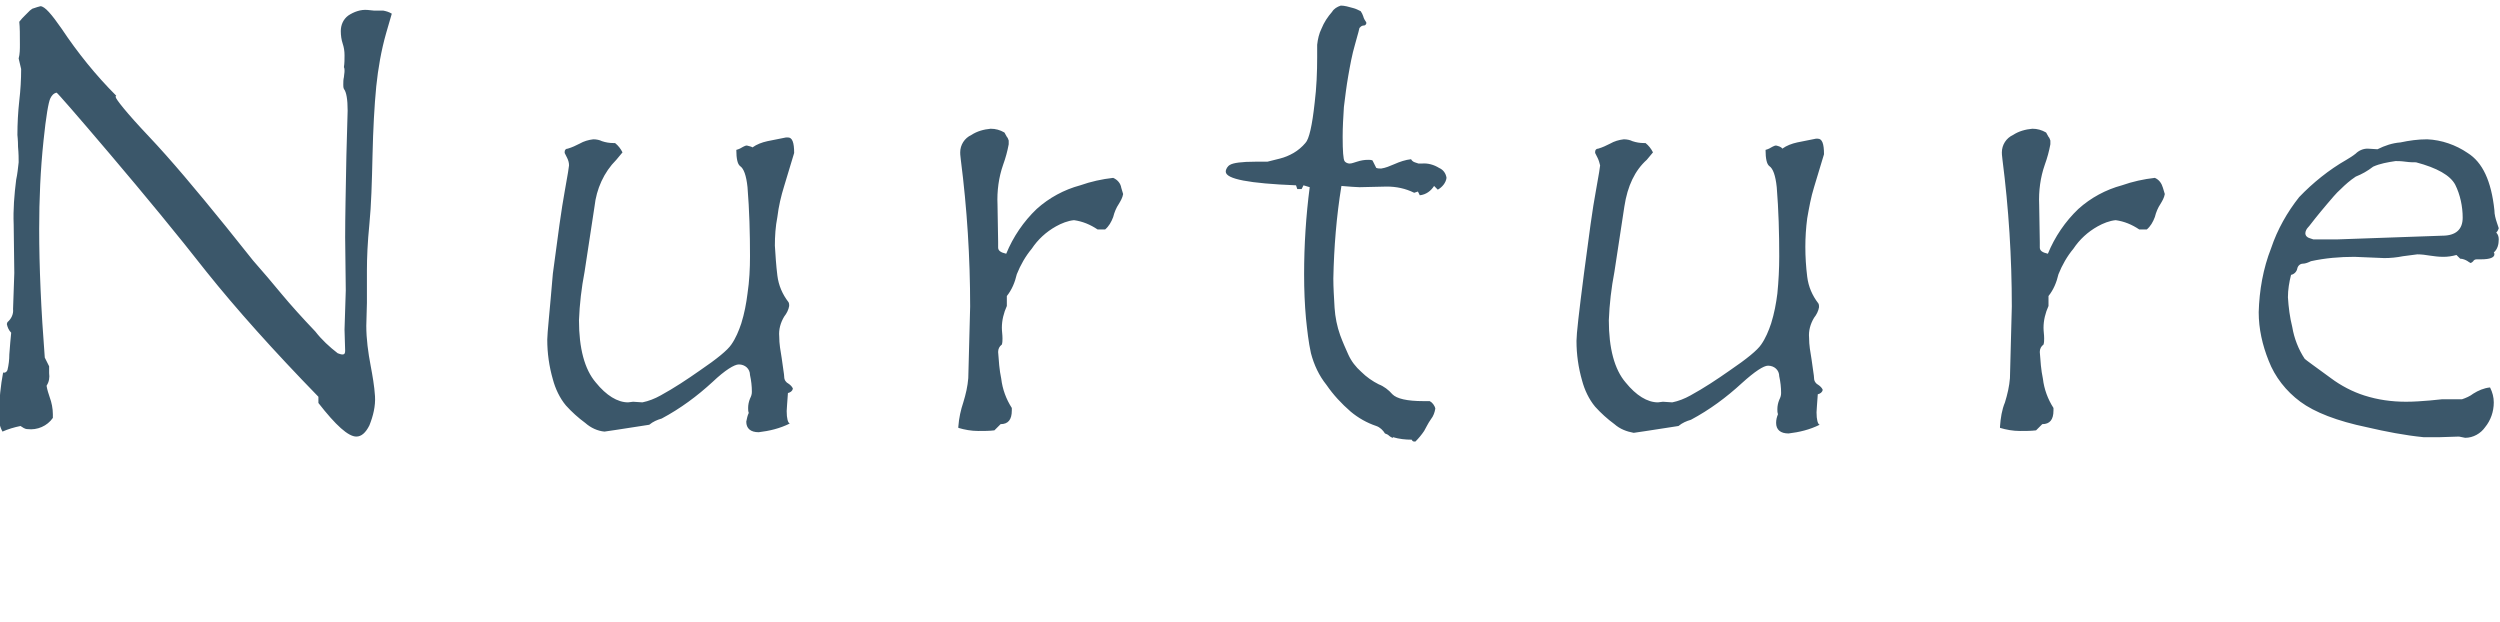 <?xml version="1.0" encoding="utf-8"?>
<!-- Generator: Adobe Illustrator 24.3.0, SVG Export Plug-In . SVG Version: 6.00 Build 0)  -->
<svg version="1.1" id="レイヤー_1" xmlns="http://www.w3.org/2000/svg" xmlns:xlink="http://www.w3.org/1999/xlink" x="0px"
	 y="0px" viewBox="0 0 402 100" style="enable-background:new 0 0 402 100;" xml:space="preserve">
<style type="text/css">
	.st0{fill-rule:evenodd;clip-rule:evenodd;fill:#3B576A;}
</style>
<path id="ttl_nurture" class="st0" d="M61.6,1.7h-1.5l-1-0.1C58,1.5,56.9,1.9,56,2.5C55.2,3.1,54.8,4,54.8,5c0,0.7,0.1,1.4,0.3,2
	s0.3,1.2,0.3,1.9c0,0.6,0,1.3-0.1,1.9c0.1,0.2,0.1,0.4,0.1,0.6c0,0.4-0.1,0.7-0.1,1c-0.1,0.4-0.1,0.8-0.1,1.2c0,0.2,0,0.5,0.1,0.7
	c0.4,0.5,0.6,1.7,0.6,3.5L55.7,25c-0.1,5.5-0.2,9.9-0.2,13.2l0.1,8.5L55.4,53l0.1,3.4c0,0.4-0.1,0.6-0.4,0.6c-0.3,0-0.5-0.1-0.8-0.2
	c-1.3-1-2.6-2.2-3.6-3.5c-2.1-2.2-3.9-4.2-5.4-6s-3-3.6-4.6-5.4l-4.4-5.5c-4.7-5.8-8.8-10.7-12.4-14.5s-5.3-6-5.3-6.3
	c0-0.1,0-0.2,0.1-0.2c-3.3-3.3-6.2-6.9-8.8-10.8C8.3,2.3,7.2,1,6.5,1C5.7,1.2,5.3,1.4,5.2,1.4C5.1,1.5,4.9,1.6,4.8,1.7
	C4.6,1.9,4.4,2.1,4,2.5c-0.3,0.3-0.6,0.6-0.9,1c0.1,0.9,0.1,2.1,0.1,3.6c0,0.8,0,1.6-0.2,2.3l0.4,1.7c0,1.7-0.1,3.4-0.3,5.1
	c-0.2,1.8-0.3,3.7-0.3,5.5c0,0.1,0.1,0.8,0.1,1.9C3,24.7,3,25.5,3,26.1C2.9,27,2.8,28,2.6,28.9c-0.3,2.4-0.5,4.8-0.4,7.2l0.1,7.8
	l-0.2,5.8c0.1,0.8-0.3,1.6-0.9,2.1l-0.1,0.3c0.1,0.5,0.3,1,0.7,1.4c-0.1,1-0.2,2.1-0.3,3.5c0,0.8-0.1,1.7-0.3,2.5
	c-0.1,0.3-0.4,0.5-0.7,0.4c-0.4,2.1-0.6,4.3-0.7,6.5c-0.1,1,0.1,2.1,0.6,3c0.9-0.4,1.9-0.7,2.9-0.9C3.6,68.7,4,69,4.4,69
	c1.6,0.2,3.2-0.5,4.1-1.8v-0.6c0-0.9-0.2-1.9-0.5-2.7c-0.2-0.6-0.4-1.2-0.5-1.8V62c0.4-0.6,0.5-1.3,0.4-2v-1.1l-0.7-1.4
	c-0.6-7.7-0.9-14.6-0.9-20.7c0-4.7,0.2-9.5,0.7-14.2c0.4-3.9,0.8-6.2,1.1-6.8c0.2-0.4,0.5-0.8,1-0.9c0.1,0,3,3.3,8.6,9.9
	s10.8,12.9,15.5,18.9c4.8,6,10.8,12.7,18,20.1v1c2.8,3.6,4.8,5.4,6.1,5.4c0.8,0,1.5-0.6,2.1-1.8c0.6-1.5,1-3.1,0.9-4.7
	c-0.1-1.6-0.4-3.3-0.7-4.9c-0.4-2.1-0.7-4.3-0.7-6.4l0.1-3.7l0-5.2c0-2,0.1-4.5,0.4-7.5s0.4-6.7,0.5-11s0.3-8,0.6-11.1
	c0.3-2.9,0.8-5.8,1.6-8.6L63,2.2C62.5,1.9,62.1,1.8,61.6,1.7L61.6,1.7L61.6,1.7z M120.1,23.4c-0.2,0-0.4,0.1-0.6,0.2
	c-0.3,0.2-0.7,0.4-1.1,0.5c0,1.4,0.2,2.3,0.6,2.6c0.6,0.4,1,1.5,1.2,3.4c0.3,3.7,0.4,7.4,0.4,11.1c0,2-0.1,4-0.4,6
	c-0.2,1.6-0.5,3.2-1,4.8c-0.4,1.2-0.9,2.4-1.6,3.4c-0.6,0.9-2.3,2.3-5.1,4.2c-2,1.4-4.1,2.8-6.3,4c-0.9,0.5-1.9,0.9-2.9,1.1
	l-1.5-0.1l-0.8,0.1c-1.7,0-3.5-1.1-5.2-3.2c-1.8-2.1-2.7-5.5-2.7-10c0.1-2.6,0.4-5.2,0.9-7.8l1.6-10.5c0.3-2.8,1.5-5.5,3.5-7.5
	l1-1.2c-0.3-0.6-0.7-1.1-1.2-1.5h-0.3c-0.6,0-1.2-0.1-1.8-0.3c-0.4-0.2-0.9-0.3-1.4-0.3c-0.8,0.1-1.5,0.3-2.2,0.7
	c-0.6,0.3-1.2,0.6-1.9,0.8c-0.3,0-0.5,0.2-0.5,0.5v0.2l0.4,0.8c0.2,0.4,0.3,0.8,0.3,1.2c0,0.1-0.2,1.5-0.7,4.2s-1.1,7.1-1.9,13.2
	c-0.5,6-0.9,9.6-0.9,10.6c0,2.2,0.3,4.3,0.9,6.4c0.4,1.5,1.1,3,2.1,4.2c0.9,1,2,2,3.1,2.8c0.9,0.8,2,1.3,3.1,1.4
	c0.2,0,2.6-0.4,7.2-1.1c0.6-0.5,1.3-0.8,2-1c3-1.6,5.7-3.6,8.2-5.9c2-1.9,3.5-2.8,4.2-2.8c1,0,1.8,0.7,1.8,1.7l0,0
	c0.2,0.9,0.3,1.8,0.3,2.7c0,0.4-0.1,0.7-0.3,1.1c-0.2,0.5-0.3,1-0.3,1.5c0,0.3,0,0.5,0.1,0.8c-0.2,0.4-0.3,0.9-0.4,1.4
	c0,1.1,0.7,1.7,2,1.7c1.7-0.2,3.4-0.6,5-1.4c-0.3-0.1-0.5-0.8-0.5-2c0-0.4,0.1-1.3,0.2-2.9c0.4-0.1,0.7-0.3,0.8-0.7
	c-0.1-0.3-0.4-0.6-0.7-0.8c-0.4-0.2-0.7-0.6-0.7-1.1c0-0.4-0.2-1.4-0.4-3c-0.2-1.2-0.4-2.3-0.4-3.5c-0.1-1.1,0.2-2.2,0.8-3.2
	c0.4-0.5,0.7-1.1,0.8-1.7c0-0.2,0-0.4-0.1-0.6c-1-1.3-1.6-2.7-1.8-4.3c-0.2-1.6-0.3-3.2-0.4-4.8c0-1.5,0.1-3.1,0.4-4.6
	c0.2-1.7,0.6-3.4,1.1-5l1.6-5.3c0-1.7-0.3-2.5-1-2.5h-0.3l-3,0.6c-0.9,0.2-1.7,0.5-2.4,1C120.9,23.6,120.5,23.5,120.1,23.4
	L120.1,23.4L120.1,23.4z M180.3,30.2c-0.1-0.7-0.6-1.3-1.3-1.6c-1.8,0.2-3.6,0.6-5.3,1.2c-2.6,0.7-5,2-7,3.8c-2.1,2-3.8,4.5-4.9,7.2
	c-0.9-0.2-1.3-0.5-1.3-1v-0.9l-0.1-6c-0.1-2.2,0.2-4.4,0.9-6.4c0.4-1.1,0.7-2.2,0.9-3.3v-0.6c-0.1-0.2-0.1-0.4-0.3-0.6
	c-0.2-0.3-0.3-0.6-0.4-0.7c-0.7-0.4-1.4-0.6-2.2-0.6c-1.1,0.1-2.2,0.4-3.1,1c-1.1,0.5-1.8,1.6-1.8,2.8c0,0.1,0,0.5,0.1,1.2
	c1,7.8,1.5,15.7,1.5,23.6l-0.3,11.5c-0.1,1.3-0.4,2.6-0.8,3.9c-0.4,1.2-0.7,2.5-0.8,3.9v0.2c1,0.3,2.1,0.5,3.2,0.5
	c0.9,0,1.8,0,2.6-0.1l1-1c1.2,0,1.8-0.7,1.8-2.2v-0.4c-0.9-1.4-1.5-3-1.7-4.7c-0.3-1.4-0.4-2.9-0.5-4.3c0-0.5,0.2-0.9,0.6-1.2
	c0.1-0.3,0.1-0.7,0.1-1c0-0.6-0.1-1.1-0.1-1.7c0-1.2,0.3-2.4,0.8-3.5v-1.6c0.8-1,1.3-2.2,1.6-3.5c0.6-1.5,1.4-2.9,2.4-4.1
	c1-1.5,2.3-2.7,3.9-3.6c0.9-0.5,1.9-0.9,2.9-1c1.4,0.2,2.6,0.7,3.8,1.5h1.2c0.6-0.5,1-1.2,1.3-2c0.2-0.8,0.5-1.5,0.9-2.1
	c0.3-0.5,0.6-1,0.7-1.6L180.3,30.2L180.3,30.2z M224.2,26.4c-0.7,0.3-1.4,0.6-2.1,0.7c-0.3,0-0.5,0-0.8-0.1l-0.6-1.2
	c-0.2-0.1-0.5-0.1-0.7-0.1c-0.6,0-1.2,0.1-1.8,0.3c-0.4,0.1-0.8,0.3-1.2,0.3c-0.3,0-0.7-0.2-0.8-0.4c-0.2-0.3-0.3-1.6-0.3-3.9
	c0-1.6,0.1-3.2,0.2-4.8c0.2-1.6,0.4-3.3,0.7-5s0.6-3.4,1.1-5.1s0.7-2.6,0.7-2.6s0.1-0.1,0.2-0.2c0.1-0.1,0.3-0.2,0.5-0.2
	s0.3-0.1,0.4-0.3V3.6c-0.2-0.3-0.4-0.6-0.5-1c-0.1-0.3-0.2-0.5-0.4-0.8c-0.4-0.2-0.8-0.4-1.2-0.5c-0.7-0.2-1.4-0.4-2-0.4
	c-0.6,0.2-1.1,0.5-1.4,1c-0.7,0.8-1.3,1.7-1.7,2.7c-0.4,0.8-0.6,1.7-0.7,2.6v2c0,2.4-0.1,4.9-0.4,7.3c-0.4,3.7-0.9,5.9-1.5,6.5
	c-0.5,0.6-1.2,1.2-1.9,1.6c-0.7,0.4-1.4,0.7-2.2,0.9l-2,0.5h-1.9c-2.3,0-3.6,0.2-4.1,0.5c-0.4,0.2-0.7,0.7-0.7,1.1
	c0,1.2,3.8,1.9,11.3,2.2l0.2,0.6h0.7l0.3-0.6l1,0.3c-0.6,4.6-0.9,9.3-0.9,14c0,2.5,0.1,4.9,0.3,7.1c0.2,1.9,0.4,3.8,0.8,5.6
	c0.5,1.9,1.3,3.6,2.5,5.1c1.1,1.6,2.4,3,3.9,4.3c1.2,1,2.6,1.8,4.1,2.3c0.6,0.2,1.1,0.7,1.4,1.2c0.3,0.1,0.5,0.2,0.7,0.4
	c0.1,0.1,0.3,0.2,0.5,0.3c0,0,0.1,0,0.1-0.1l0,0c1,0.3,2,0.4,3,0.4c0.1,0.2,0.2,0.3,0.4,0.3h0.2c0.5-0.5,1-1.1,1.4-1.7
	c0.3-0.5,0.6-1.2,1.1-1.9c0.4-0.5,0.6-1.1,0.7-1.7c-0.1-0.5-0.5-1-0.9-1.2h-1c-2.7,0-4.3-0.4-5-1.1c-0.6-0.7-1.4-1.3-2.2-1.6
	c-1-0.5-2-1.2-2.8-2c-0.9-0.8-1.6-1.7-2.1-2.8c-0.4-0.9-0.9-2-1.3-3.1c-0.5-1.4-0.8-2.9-0.9-4.4c-0.1-1.8-0.2-3.3-0.2-4.7
	c0.1-5,0.5-10,1.3-14.9c1.3,0.1,2.3,0.2,2.9,0.2L223,30c1.5,0,3,0.3,4.4,1l0.6-0.2l0.3,0.6c1-0.1,1.8-0.7,2.3-1.5l0.6,0.6
	c0.7-0.4,1.3-1.1,1.4-1.9c-0.1-0.7-0.5-1.3-1.2-1.6c-0.8-0.5-1.8-0.8-2.8-0.7h-0.5c-0.2-0.1-0.4-0.1-0.6-0.2
	c-0.3-0.1-0.5-0.3-0.6-0.5C226,25.7,225.1,26,224.2,26.4L224.2,26.4z M285.6,23.4c-0.2,0-0.4,0.1-0.6,0.2c-0.3,0.2-0.7,0.4-1.1,0.5
	c0,1.4,0.2,2.3,0.6,2.6c0.6,0.4,1,1.5,1.2,3.4c0.3,3.7,0.4,7.4,0.4,11.1c0,2-0.1,4-0.3,6c-0.2,1.6-0.5,3.2-1,4.8
	c-0.4,1.2-0.9,2.4-1.6,3.4c-0.6,0.9-2.3,2.3-5.1,4.2c-2,1.4-4.1,2.8-6.3,4c-0.9,0.5-1.9,0.9-2.9,1.1l-1.5-0.1l-0.8,0.1
	c-1.7,0-3.5-1.1-5.2-3.2c-1.8-2.1-2.7-5.5-2.7-10c0.1-2.6,0.4-5.2,0.9-7.8l1.6-10.5c0.5-3.3,1.7-5.8,3.6-7.5l1-1.2
	c-0.3-0.6-0.7-1.1-1.2-1.5h-0.3c-0.6,0-1.2-0.1-1.8-0.3c-0.4-0.2-0.9-0.3-1.4-0.3c-0.8,0.1-1.5,0.3-2.2,0.7
	c-0.6,0.3-1.2,0.6-1.9,0.8c-0.3,0-0.5,0.2-0.5,0.5v0.2l0.4,0.8c0.2,0.4,0.3,0.8,0.4,1.2c0,0.1-0.2,1.5-0.7,4.2
	c-0.5,2.6-1.1,7.1-1.9,13.2c-0.8,6.2-1.2,9.7-1.2,10.8c0,2.2,0.3,4.3,0.9,6.4c0.4,1.5,1.1,3,2.1,4.2c0.9,1,2,2,3.1,2.8
	c0.9,0.8,2,1.2,3.1,1.4c0.2,0,2.6-0.4,7.2-1.1c0.6-0.5,1.3-0.8,2-1c3-1.6,5.7-3.6,8.2-5.9c2.1-1.9,3.5-2.8,4.2-2.8
	c1,0,1.8,0.7,1.8,1.7l0,0c0.2,0.9,0.3,1.8,0.3,2.7c0,0.4-0.1,0.7-0.3,1.1c-0.2,0.5-0.3,1-0.3,1.5c0,0.3,0,0.5,0.1,0.8
	c-0.2,0.5-0.3,0.9-0.3,1.4c0,1.1,0.7,1.7,2,1.7c1.7-0.2,3.4-0.6,5-1.4c-0.3-0.1-0.5-0.8-0.5-2c0-0.4,0.1-1.3,0.2-2.9
	c0.4-0.1,0.7-0.3,0.8-0.7c-0.1-0.3-0.4-0.6-0.7-0.8c-0.4-0.2-0.7-0.6-0.7-1.1c0-0.4-0.2-1.4-0.4-3c-0.2-1.2-0.4-2.3-0.4-3.5
	c-0.1-1.1,0.2-2.2,0.8-3.2c0.4-0.5,0.7-1.1,0.8-1.7c0-0.2,0-0.4-0.1-0.6c-1-1.3-1.6-2.7-1.8-4.3c-0.2-1.6-0.3-3.2-0.3-4.8
	c0-1.5,0.1-3.1,0.3-4.6c0.3-1.7,0.6-3.4,1.1-5l1.6-5.3c0-1.7-0.3-2.5-1-2.5H292l-3,0.6c-0.9,0.2-1.7,0.5-2.4,1
	C286.4,23.6,286,23.5,285.6,23.4L285.6,23.4L285.6,23.4z M347.8,30.2c-0.2-0.7-0.6-1.3-1.3-1.6c-1.8,0.2-3.6,0.6-5.3,1.2
	c-2.6,0.7-5,2-7,3.8c-2.1,2-3.8,4.5-4.9,7.2c-0.9-0.2-1.3-0.5-1.3-1v-0.9l-0.1-6c-0.1-2.2,0.2-4.4,0.9-6.4c0.4-1.1,0.7-2.2,0.9-3.3
	v-0.6c-0.1-0.2-0.1-0.4-0.3-0.6c-0.2-0.3-0.3-0.6-0.4-0.7c-0.7-0.4-1.4-0.6-2.2-0.6c-1.1,0.1-2.2,0.4-3.1,1
	c-1.1,0.5-1.8,1.6-1.8,2.8c0,0.1,0,0.5,0.1,1.2c1,7.8,1.5,15.7,1.5,23.6l-0.3,11.5c-0.1,1.3-0.4,2.6-0.8,3.9
	c-0.5,1.2-0.7,2.5-0.8,3.9v0.2c1,0.3,2.1,0.5,3.2,0.5c0.9,0,1.8,0,2.6-0.1l1-1c1.2,0,1.8-0.7,1.8-2.2v-0.4c-0.9-1.4-1.5-3-1.7-4.7
	c-0.3-1.4-0.4-2.9-0.5-4.3c0-0.5,0.2-0.9,0.6-1.2c0.1-0.3,0.1-0.7,0.1-1c0-0.6-0.1-1.1-0.1-1.7c0-1.2,0.3-2.4,0.8-3.5v-1.6
	c0.8-1,1.3-2.2,1.6-3.5c0.6-1.5,1.4-2.9,2.4-4.1c1-1.5,2.3-2.7,3.9-3.6c0.9-0.5,1.9-0.9,2.9-1c1.4,0.2,2.6,0.7,3.8,1.5h1.2
	c0.6-0.5,1-1.2,1.3-2c0.2-0.8,0.5-1.5,0.9-2.1c0.3-0.5,0.6-1,0.7-1.6L347.8,30.2L347.8,30.2z M401.8,36.7c-0.1-0.3-0.2-0.6-0.3-0.9
	c-0.2-0.6-0.4-1.3-0.4-2c-0.5-4.7-1.9-7.7-4.3-9.2c-1.9-1.3-4.2-2.1-6.5-2.2c-1.5,0-2.9,0.2-4.3,0.5c-1.3,0.1-2.5,0.5-3.7,1.1
	l-1.6-0.1c-0.7,0-1.4,0.3-1.9,0.8c-0.5,0.4-1,0.7-1.5,1c-2.8,1.6-5.4,3.7-7.6,6c-1.9,2.4-3.5,5.2-4.5,8.2c-1.3,3.3-1.9,6.8-2,10.3
	c0,2.7,0.6,5.3,1.6,7.8c1,2.6,2.8,4.9,5.1,6.6c2.3,1.7,5.9,3.1,10.7,4.1c3,0.7,6.1,1.3,9.1,1.6h2.6l3.1-0.1l1,0.2
	c1.3,0,2.5-0.7,3.2-1.7c0.9-1.1,1.4-2.5,1.4-4c0-0.8-0.2-1.6-0.6-2.4c-1,0.1-1.9,0.5-2.7,1c-0.5,0.4-1.2,0.7-1.8,0.9h-3.2l-2,0.2
	c-1.2,0.1-2.5,0.2-3.8,0.2c-2.3,0-4.5-0.3-6.7-1c-1.9-0.6-3.8-1.6-5.4-2.8c-2.6-1.9-4-2.9-4.2-3.1c-1-1.5-1.7-3.3-2-5.1
	c-0.4-1.6-0.6-3.2-0.7-4.8c0-1.2,0.2-2.4,0.5-3.6c0.5-0.1,0.9-0.5,1-1s0.5-0.8,0.9-0.8s0.9-0.2,1.3-0.4c2.3-0.5,4.6-0.7,7-0.7
	l4.8,0.2c1,0,2-0.1,3-0.3c0.7-0.1,1.5-0.2,2.3-0.3c0.7,0,1.4,0.1,2,0.2c0.7,0.1,1.4,0.2,2.2,0.2c0.7,0,1.4-0.1,2.1-0.3l0.6,0.6
	c0.4,0,0.9,0.2,1.2,0.4c0.1,0.1,0.3,0.2,0.5,0.3c0.2-0.1,0.3-0.2,0.4-0.3c0.1-0.2,0.3-0.3,0.6-0.3h0.7c1.4,0,2.1-0.3,2.1-0.8
	c0-0.1,0-0.2-0.1-0.3c0.6-0.5,0.8-1.3,0.8-2.1c0-0.4-0.1-0.8-0.4-1.1C401.7,37.1,401.7,36.9,401.8,36.7L401.8,36.7L401.8,36.7z
	 M385.2,25.9c0.3,0,0.9,0,1.6,0.1s1.3,0.1,1.7,0.1c3.4,0.9,5.5,2.1,6.3,3.6c0.8,1.6,1.2,3.5,1.2,5.3c0,1.9-1.1,2.9-3.3,2.9l-17,0.6
	H372l-0.6-0.2c-0.4-0.1-0.7-0.4-0.7-0.8c0-0.3,0.2-0.7,0.4-0.9c0.3-0.3,0.7-0.9,1.2-1.5s1.2-1.5,1.9-2.3s1.4-1.7,2.2-2.4
	c0.7-0.7,1.5-1.4,2.4-2c1-0.4,1.9-0.9,2.8-1.6C382.7,26.3,383.9,26.1,385.2,25.9L385.2,25.9L385.2,25.9z"/>
</svg>

